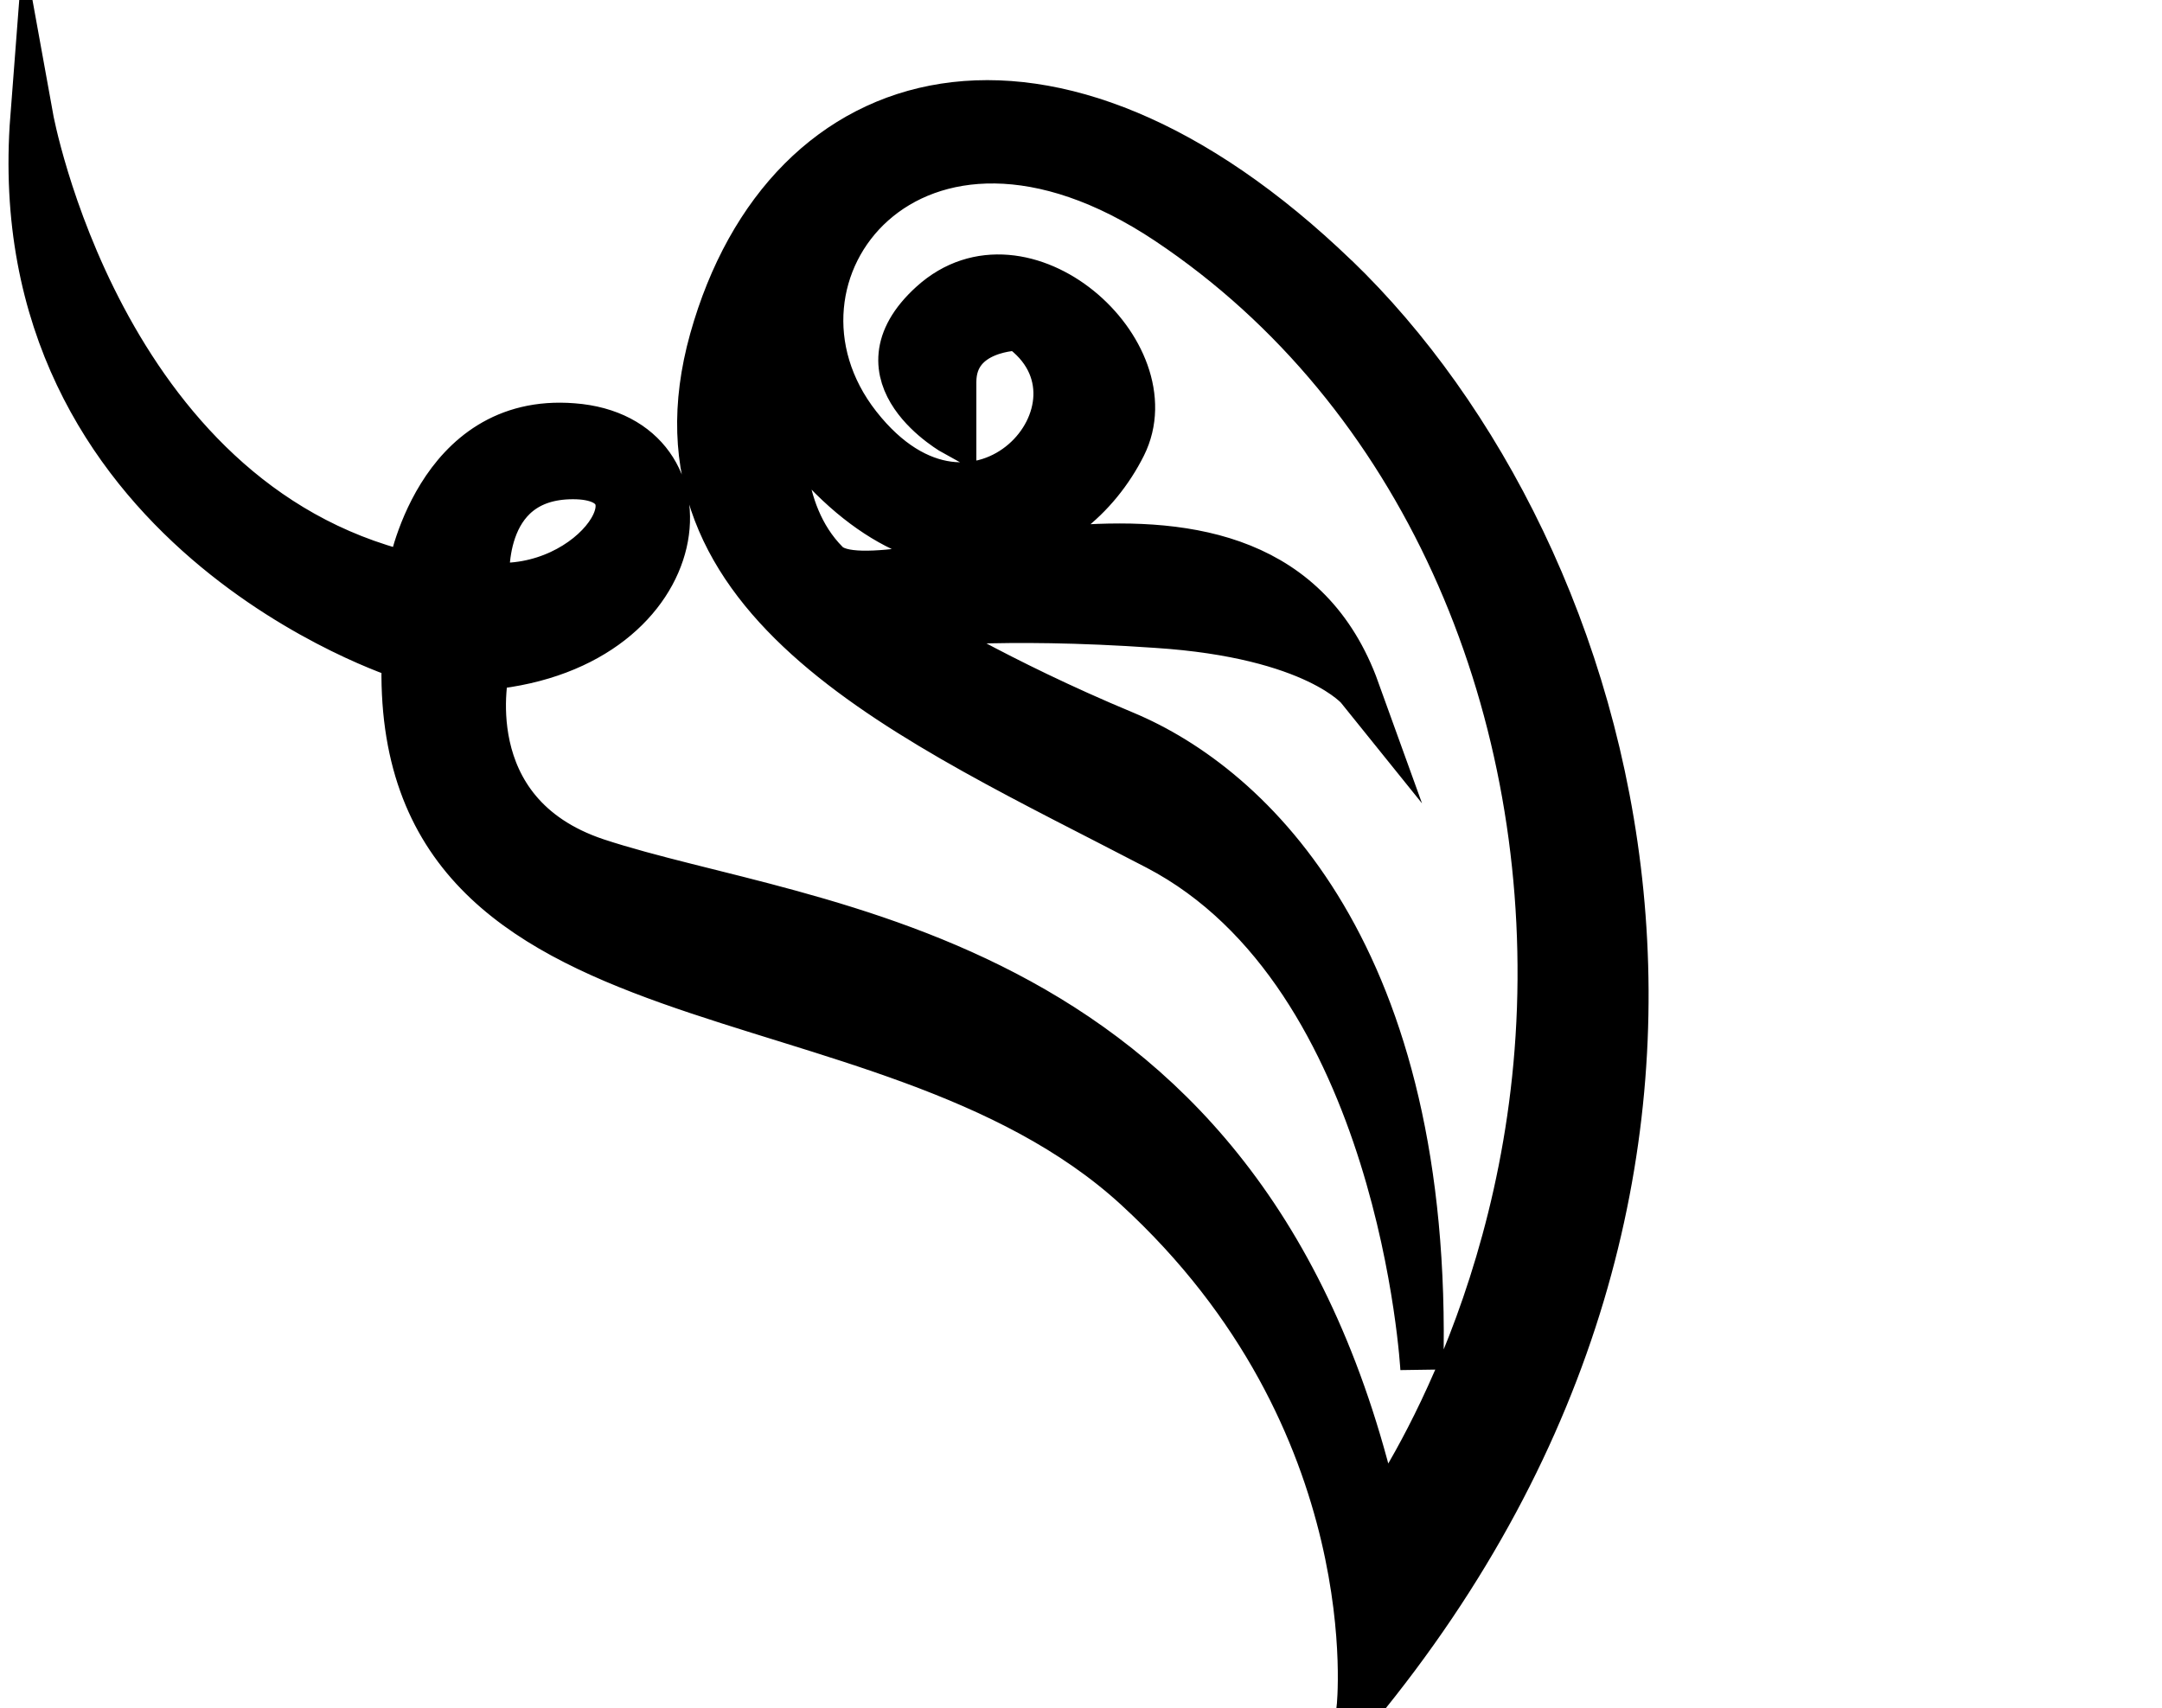 <?xml version="1.0" encoding="UTF-8" standalone="no"?>
<svg
   xmlns:dc="http://purl.org/dc/elements/1.1/"
   xmlns:cc="http://creativecommons.org/ns#"
   xmlns:rdf="http://www.w3.org/1999/02/22-rdf-syntax-ns#"
   xmlns:svg="http://www.w3.org/2000/svg"
   xmlns="http://www.w3.org/2000/svg"
   xmlns:sodipodi="http://sodipodi.sourceforge.net/DTD/sodipodi-0.dtd"
   xmlns:inkscape="http://www.inkscape.org/namespaces/inkscape"
   version="1.1"
   id="svg2"
   xml:space="preserve"
   width="26.747"
   height="21.133"
   viewBox="0 0 26.747 21.133"
   sodipodi:docname="vectorian140.pdf"><defs
     id="defs6" /><sodipodi:namedview
     pagecolor="#ffffff"
     bordercolor="#666666"
     borderopacity="1"
     objecttolerance="10"
     gridtolerance="10"
     guidetolerance="10"
     inkscape:pageopacity="0"
     inkscape:pageshadow="2"
     inkscape:window-width="640"
     inkscape:window-height="480"
     id="namedview4" /><g
     id="g10"
     inkscape:groupmode="layer"
     inkscape:label="vectorian140"
     transform="matrix(1.333,0,0,-1.333,0,21.133)"><g
       id="g12"
       transform="translate(72,-56.147)"><g
         id="g14"
         transform="translate(-71.721,56.147)"><g
           id="g16"><g
             id="g18"><path
               d="m 5.039,11.42 c 0.887,0 0.197,-1.079 -0.787,-0.984 0,0 -0.098,0.984 0.787,0.984 m 7.09,1.871 C 9.47,15.853 7.008,15.163 6.319,12.704 5.63,10.239 8.19,9.159 10.454,7.978 12.719,6.796 12.917,3.149 12.917,3.149 13.014,6.987 11.341,8.565 10.159,9.057 8.978,9.549 8.19,10.04 8.19,10.04 c 0,0 0.788,0.103 2.264,0 1.477,-0.096 1.872,-0.587 1.872,-0.587 -0.887,2.459 -4.431,0.69 -4.924,1.182 -0.492,0.492 -0.394,1.277 -0.394,1.277 1.281,-1.769 2.658,-1.182 3.151,-0.198 0.436,0.874 -0.938,2.111 -1.798,1.332 -0.762,-0.69 0.222,-1.23 0.222,-1.23 v 0.492 c 0,0.492 0.591,0.492 0.591,0.492 0.985,-0.69 -0.393,-2.268 -1.477,-0.888 -1.083,1.38 0.492,3.449 2.856,1.871 2.363,-1.578 3.545,-4.433 3.446,-7.288 C 13.9,3.641 12.523,1.769 12.523,1.769 11.341,7.09 7.24,7.22 5.26,7.875 3.931,8.319 4.251,9.651 4.251,9.651 6.22,9.842 6.413,11.809 5.039,11.912 3.759,12.014 3.513,10.532 3.513,10.532 0.657,11.222 0.016,14.767 0.016,14.767 -0.279,10.928 3.463,9.747 3.463,9.747 3.34,6.106 7.894,6.987 10.258,4.822 12.62,2.657 12.325,0 12.325,0 c 4.137,5.02 2.462,10.73 -0.196,13.292"
               style="fill:#000000;fill-opacity:1;fill-rule:nonzero;stroke:#000000;stroke-width:0.399;stroke-linecap:butt;stroke-linejoin:miter;stroke-miterlimit:10;stroke-dasharray:none;stroke-opacity:1"
               id="path20" /></g></g></g></g></g></svg>
